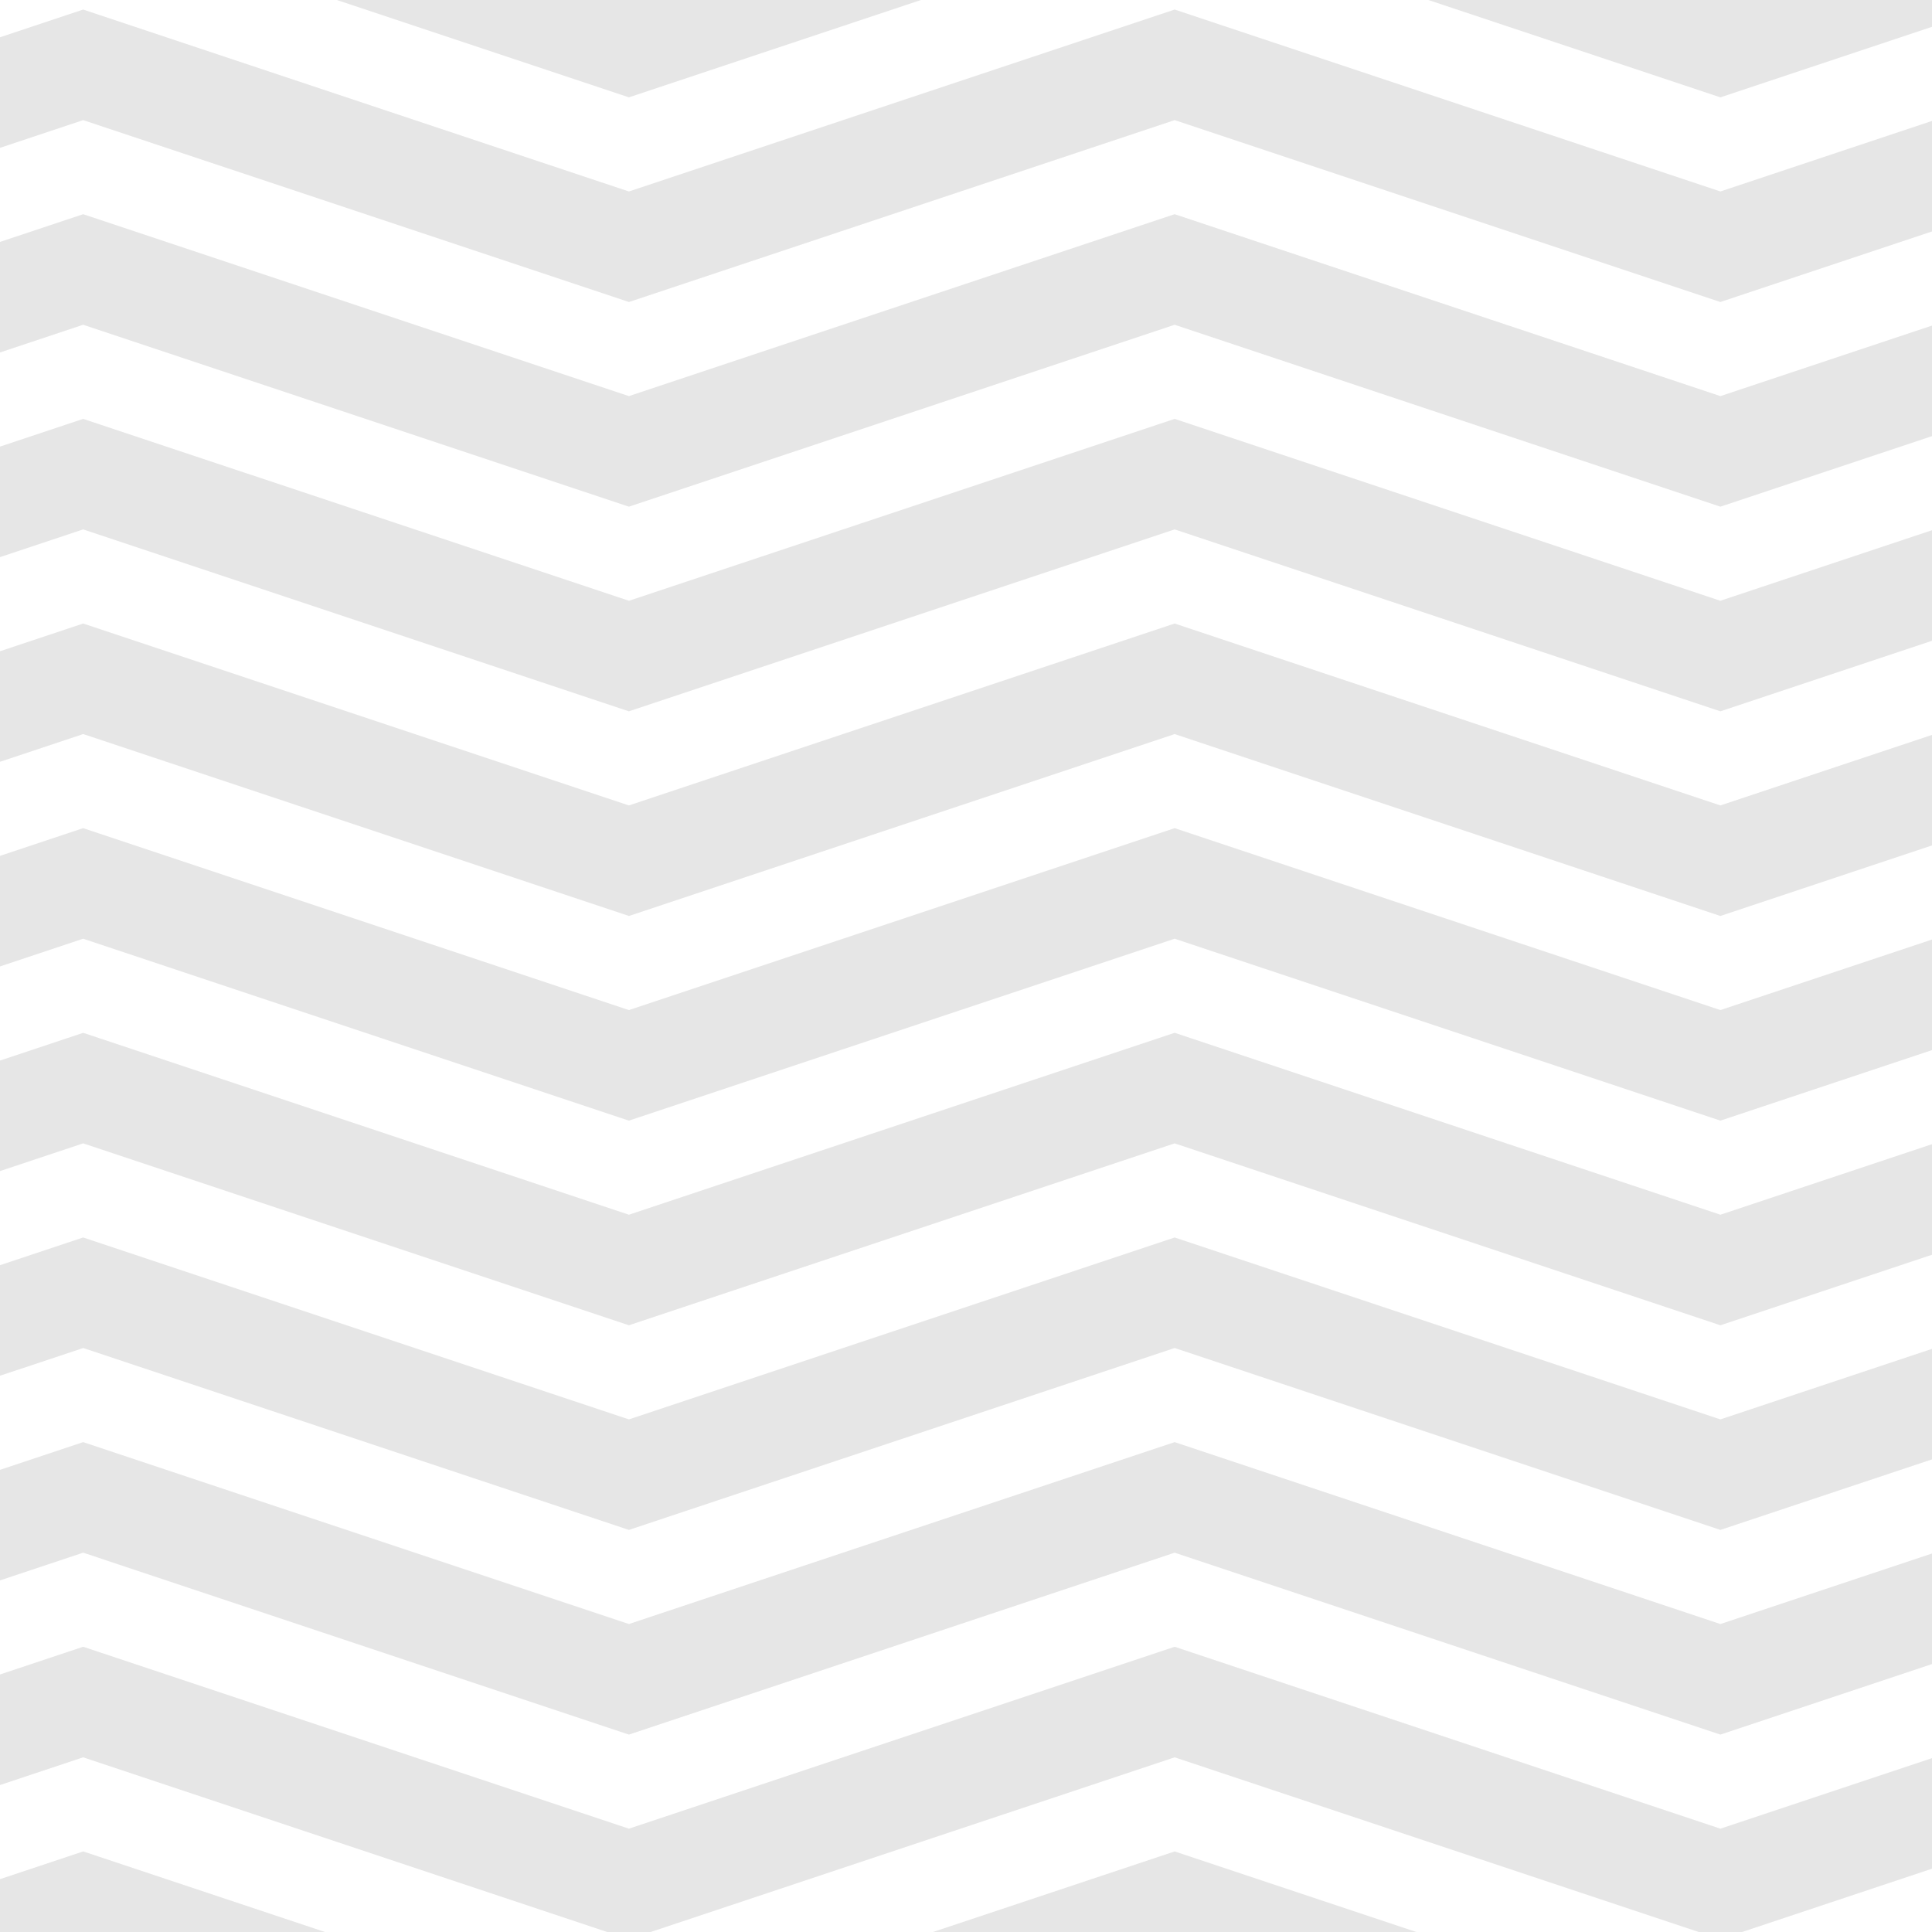 <?xml version="1.0" encoding="utf-8"?>
<!-- Generator: Adobe Illustrator 16.0.0, SVG Export Plug-In . SVG Version: 6.00 Build 0)  -->
<!DOCTYPE svg PUBLIC "-//W3C//DTD SVG 1.1//EN" "http://www.w3.org/Graphics/SVG/1.1/DTD/svg11.dtd">
<svg version="1.1" id="Layer_2_copy_14" xmlns="http://www.w3.org/2000/svg" xmlns:xlink="http://www.w3.org/1999/xlink" x="0px"
	 y="0px" width="250px" height="250px" viewBox="0 0 250 250" enable-background="new 0 0 250 250" xml:space="preserve">
<g opacity="0.1">
	<g>
		<g>
			<polygon points="363.854,277.418 293.236,253.878 222.618,277.418 152,253.878 
				81.382,277.418 10.762,253.878 -59.856,277.418 -132.62,253.164 -128.33,240.29 
				-59.856,263.113 10.762,239.574 81.382,263.113 152,239.574 222.618,263.113 
				293.236,239.574 363.854,263.113 432.327,240.29 436.62,253.164 			"/>
		</g>
		<g>
			<polygon points="363.854,250.937 293.236,227.396 222.618,250.937 152,227.396 
				81.382,250.937 10.762,227.396 -59.856,250.937 -132.62,226.68 -128.33,213.809 
				-59.856,236.631 10.762,213.092 81.382,236.631 152,213.092 222.618,236.631 
				293.236,213.092 363.854,236.631 432.327,213.809 436.62,226.68 			"/>
		</g>
		<g>
			<polygon points="363.854,224.455 293.236,200.914 222.618,224.455 152,200.914 
				81.382,224.455 10.762,200.914 -59.856,224.455 -132.62,200.198 -128.33,187.326 
				-59.856,210.149 10.762,186.611 81.382,210.149 152,186.611 222.618,210.149 
				293.236,186.611 363.854,210.149 432.327,187.326 436.62,200.198 			"/>
		</g>
		<g>
			<polygon points="363.854,197.971 293.236,174.433 222.618,197.971 152,174.433 
				81.382,197.971 10.762,174.433 -59.856,197.971 -132.62,173.717 -128.33,160.845 
				-59.856,183.668 10.762,160.129 81.382,183.668 152,160.129 222.618,183.668 
				293.236,160.129 363.854,183.668 432.327,160.845 436.62,173.717 			"/>
		</g>
		<g>
			<polygon points="363.854,171.491 293.236,147.951 222.618,171.491 152,147.951 
				81.382,171.491 10.762,147.951 -59.856,171.491 -132.62,147.234 -128.33,134.363 
				-59.856,157.186 10.762,133.646 81.382,157.186 152,133.646 222.618,157.186 
				293.236,133.646 363.854,157.186 432.327,134.363 436.62,147.234 			"/>
		</g>
		<g>
			<polygon points="363.854,145.008 293.236,121.469 222.618,145.008 152,121.469 81.382,145.008 
				10.762,121.469 -59.856,145.008 -132.62,120.753 -128.33,107.88 -59.856,130.704 
				10.762,107.164 81.382,130.704 152,107.164 222.618,130.704 293.236,107.164 
				363.854,130.704 432.327,107.88 436.62,120.753 			"/>
		</g>
		<g>
			<polygon points="363.854,118.526 293.236,94.987 222.618,118.526 152,94.987 
				81.382,118.526 10.762,94.987 -59.856,118.526 -132.62,94.271 -128.33,81.398 
				-59.856,104.222 10.762,80.683 81.382,104.222 152,80.683 222.618,104.222 
				293.236,80.683 363.854,104.222 432.327,81.398 436.62,94.271 			"/>
		</g>
		<g>
			<polygon points="363.854,92.044 293.236,68.505 222.618,92.044 152,68.505 81.382,92.044 
				10.762,68.505 -59.856,92.044 -132.62,67.789 -128.33,54.916 -59.856,77.74 
				10.762,54.201 81.382,77.74 152,54.201 222.618,77.74 293.236,54.201 
				363.854,77.74 432.327,54.916 436.62,67.789 			"/>
		</g>
		<g>
			<polygon points="363.854,65.562 293.236,42.023 222.618,65.562 152,42.023 81.382,65.562 
				10.762,42.023 -59.856,65.562 -132.62,41.308 -128.33,28.434 -59.856,51.258 
				10.762,27.719 81.382,51.258 152,27.719 222.618,51.258 293.236,27.719 363.854,51.258 
				432.327,28.434 436.62,41.308 			"/>
		</g>
		<g>
			<polygon points="363.854,39.08 293.236,15.541 222.618,39.08 152,15.541 81.382,39.08 
				10.762,15.541 -59.856,39.08 -132.62,14.825 -128.33,1.952 -59.856,24.776 
				10.762,1.236 81.382,24.776 152,1.236 222.618,24.776 293.236,1.236 
				363.854,24.776 432.327,1.952 436.62,14.825 			"/>
		</g>
		<g>
			<polygon points="363.854,12.598 293.236,-10.941 222.618,12.598 152,-10.941 81.382,12.598 
				10.762,-10.941 -59.856,12.598 -132.62,-11.657 -128.33,-24.53 -59.856,-1.706 
				10.762,-25.246 81.382,-1.706 152,-25.246 222.618,-1.706 293.236,-25.246 
				363.854,-1.706 432.327,-24.53 436.62,-11.657 			"/>
		</g>
	</g>
</g>
</svg>
